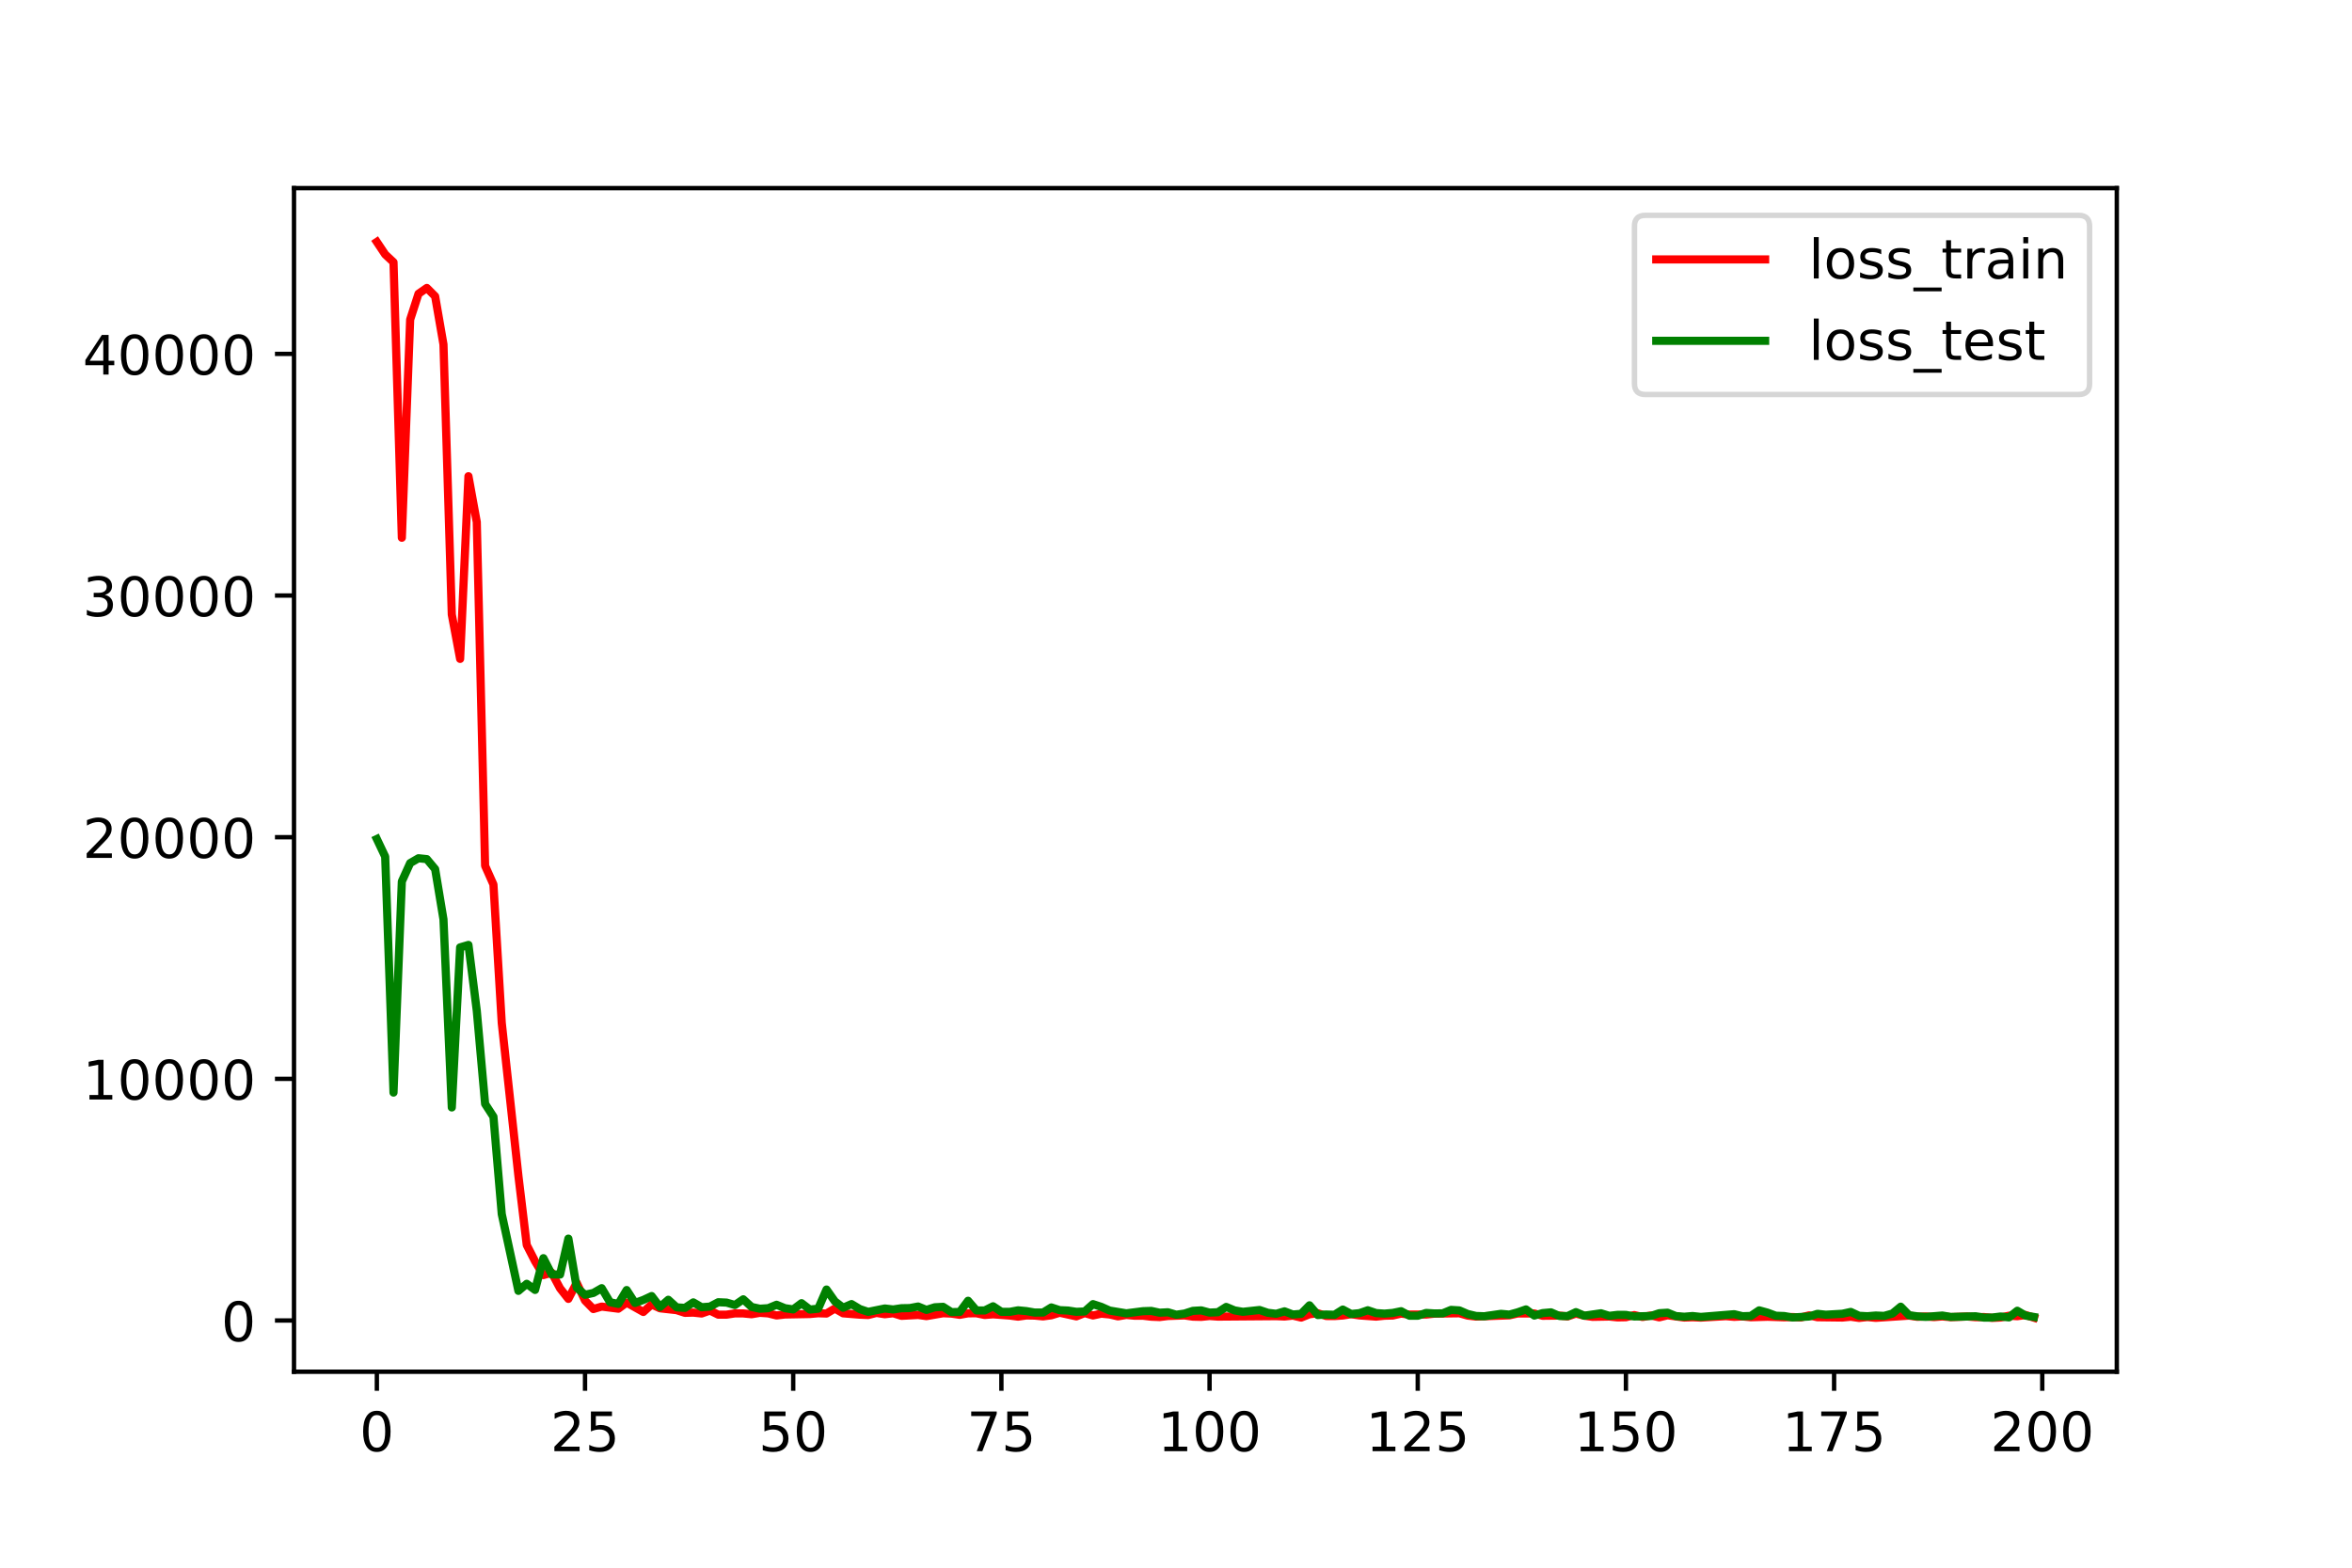 <?xml version="1.0" encoding="utf-8" standalone="no"?>
<!DOCTYPE svg PUBLIC "-//W3C//DTD SVG 1.1//EN"
  "http://www.w3.org/Graphics/SVG/1.1/DTD/svg11.dtd">
<!-- Created with matplotlib (https://matplotlib.org/) -->
<svg height="288pt" version="1.1" viewBox="0 0 432 288" width="432pt" xmlns="http://www.w3.org/2000/svg" xmlns:xlink="http://www.w3.org/1999/xlink">
 <defs>
  <style type="text/css">
*{stroke-linecap:butt;stroke-linejoin:round;}
  </style>
 </defs>
 <g id="figure_1">
  <g id="patch_1">
   <path d="M 0 288 
L 432 288 
L 432 0 
L 0 0 
z
" style="fill:#ffffff;"/>
  </g>
  <g id="axes_1">
   <g id="patch_2">
    <path d="M 54 252 
L 388.8 252 
L 388.8 34.56 
L 54 34.56 
z
" style="fill:#ffffff;"/>
   </g>
   <g id="matplotlib.axis_1">
    <g id="xtick_1">
     <g id="line2d_1">
      <defs>
       <path d="M 0 0 
L 0 3.5 
" id="m54040539d6" style="stroke:#000000;stroke-width:0.8;"/>
      </defs>
      <g>
       <use style="stroke:#000000;stroke-width:0.8;" x="69.218" xlink:href="#m54040539d6" y="252"/>
      </g>
     </g>
     <g id="text_1">
      <!-- 0 -->
      <defs>
       <path d="M 31.781 66.406 
Q 24.172 66.406 20.328 58.906 
Q 16.5 51.422 16.5 36.375 
Q 16.5 21.391 20.328 13.891 
Q 24.172 6.391 31.781 6.391 
Q 39.453 6.391 43.281 13.891 
Q 47.125 21.391 47.125 36.375 
Q 47.125 51.422 43.281 58.906 
Q 39.453 66.406 31.781 66.406 
z
M 31.781 74.219 
Q 44.047 74.219 50.516 64.516 
Q 56.984 54.828 56.984 36.375 
Q 56.984 17.969 50.516 8.266 
Q 44.047 -1.422 31.781 -1.422 
Q 19.531 -1.422 13.062 8.266 
Q 6.594 17.969 6.594 36.375 
Q 6.594 54.828 13.062 64.516 
Q 19.531 74.219 31.781 74.219 
z
" id="DejaVuSans-48"/>
      </defs>
      <g transform="translate(66.037 266.598)scale(0.1 -0.1)">
       <use xlink:href="#DejaVuSans-48"/>
      </g>
     </g>
    </g>
    <g id="xtick_2">
     <g id="line2d_2">
      <g>
       <use style="stroke:#000000;stroke-width:0.8;" x="107.455" xlink:href="#m54040539d6" y="252"/>
      </g>
     </g>
     <g id="text_2">
      <!-- 25 -->
      <defs>
       <path d="M 19.188 8.297 
L 53.609 8.297 
L 53.609 0 
L 7.328 0 
L 7.328 8.297 
Q 12.938 14.109 22.625 23.891 
Q 32.328 33.688 34.812 36.531 
Q 39.547 41.844 41.422 45.531 
Q 43.312 49.219 43.312 52.781 
Q 43.312 58.594 39.234 62.25 
Q 35.156 65.922 28.609 65.922 
Q 23.969 65.922 18.812 64.312 
Q 13.672 62.703 7.812 59.422 
L 7.812 69.391 
Q 13.766 71.781 18.938 73 
Q 24.125 74.219 28.422 74.219 
Q 39.75 74.219 46.484 68.547 
Q 53.219 62.891 53.219 53.422 
Q 53.219 48.922 51.531 44.891 
Q 49.859 40.875 45.406 35.406 
Q 44.188 33.984 37.641 27.219 
Q 31.109 20.453 19.188 8.297 
z
" id="DejaVuSans-50"/>
       <path d="M 10.797 72.906 
L 49.516 72.906 
L 49.516 64.594 
L 19.828 64.594 
L 19.828 46.734 
Q 21.969 47.469 24.109 47.828 
Q 26.266 48.188 28.422 48.188 
Q 40.625 48.188 47.75 41.5 
Q 54.891 34.812 54.891 23.391 
Q 54.891 11.625 47.562 5.094 
Q 40.234 -1.422 26.906 -1.422 
Q 22.312 -1.422 17.547 -0.641 
Q 12.797 0.141 7.719 1.703 
L 7.719 11.625 
Q 12.109 9.234 16.797 8.062 
Q 21.484 6.891 26.703 6.891 
Q 35.156 6.891 40.078 11.328 
Q 45.016 15.766 45.016 23.391 
Q 45.016 31 40.078 35.438 
Q 35.156 39.891 26.703 39.891 
Q 22.75 39.891 18.812 39.016 
Q 14.891 38.141 10.797 36.281 
z
" id="DejaVuSans-53"/>
      </defs>
      <g transform="translate(101.092 266.598)scale(0.1 -0.1)">
       <use xlink:href="#DejaVuSans-50"/>
       <use x="63.623" xlink:href="#DejaVuSans-53"/>
      </g>
     </g>
    </g>
    <g id="xtick_3">
     <g id="line2d_3">
      <g>
       <use style="stroke:#000000;stroke-width:0.8;" x="145.691" xlink:href="#m54040539d6" y="252"/>
      </g>
     </g>
     <g id="text_3">
      <!-- 50 -->
      <g transform="translate(139.329 266.598)scale(0.1 -0.1)">
       <use xlink:href="#DejaVuSans-53"/>
       <use x="63.623" xlink:href="#DejaVuSans-48"/>
      </g>
     </g>
    </g>
    <g id="xtick_4">
     <g id="line2d_4">
      <g>
       <use style="stroke:#000000;stroke-width:0.8;" x="183.928" xlink:href="#m54040539d6" y="252"/>
      </g>
     </g>
     <g id="text_4">
      <!-- 75 -->
      <defs>
       <path d="M 8.203 72.906 
L 55.078 72.906 
L 55.078 68.703 
L 28.609 0 
L 18.312 0 
L 43.219 64.594 
L 8.203 64.594 
z
" id="DejaVuSans-55"/>
      </defs>
      <g transform="translate(177.566 266.598)scale(0.1 -0.1)">
       <use xlink:href="#DejaVuSans-55"/>
       <use x="63.623" xlink:href="#DejaVuSans-53"/>
      </g>
     </g>
    </g>
    <g id="xtick_5">
     <g id="line2d_5">
      <g>
       <use style="stroke:#000000;stroke-width:0.8;" x="222.165" xlink:href="#m54040539d6" y="252"/>
      </g>
     </g>
     <g id="text_5">
      <!-- 100 -->
      <defs>
       <path d="M 12.406 8.297 
L 28.516 8.297 
L 28.516 63.922 
L 10.984 60.406 
L 10.984 69.391 
L 28.422 72.906 
L 38.281 72.906 
L 38.281 8.297 
L 54.391 8.297 
L 54.391 0 
L 12.406 0 
z
" id="DejaVuSans-49"/>
      </defs>
      <g transform="translate(212.621 266.598)scale(0.1 -0.1)">
       <use xlink:href="#DejaVuSans-49"/>
       <use x="63.623" xlink:href="#DejaVuSans-48"/>
       <use x="127.246" xlink:href="#DejaVuSans-48"/>
      </g>
     </g>
    </g>
    <g id="xtick_6">
     <g id="line2d_6">
      <g>
       <use style="stroke:#000000;stroke-width:0.8;" x="260.401" xlink:href="#m54040539d6" y="252"/>
      </g>
     </g>
     <g id="text_6">
      <!-- 125 -->
      <g transform="translate(250.858 266.598)scale(0.1 -0.1)">
       <use xlink:href="#DejaVuSans-49"/>
       <use x="63.623" xlink:href="#DejaVuSans-50"/>
       <use x="127.246" xlink:href="#DejaVuSans-53"/>
      </g>
     </g>
    </g>
    <g id="xtick_7">
     <g id="line2d_7">
      <g>
       <use style="stroke:#000000;stroke-width:0.8;" x="298.638" xlink:href="#m54040539d6" y="252"/>
      </g>
     </g>
     <g id="text_7">
      <!-- 150 -->
      <g transform="translate(289.094 266.598)scale(0.1 -0.1)">
       <use xlink:href="#DejaVuSans-49"/>
       <use x="63.623" xlink:href="#DejaVuSans-53"/>
       <use x="127.246" xlink:href="#DejaVuSans-48"/>
      </g>
     </g>
    </g>
    <g id="xtick_8">
     <g id="line2d_8">
      <g>
       <use style="stroke:#000000;stroke-width:0.8;" x="336.875" xlink:href="#m54040539d6" y="252"/>
      </g>
     </g>
     <g id="text_8">
      <!-- 175 -->
      <g transform="translate(327.331 266.598)scale(0.1 -0.1)">
       <use xlink:href="#DejaVuSans-49"/>
       <use x="63.623" xlink:href="#DejaVuSans-55"/>
       <use x="127.246" xlink:href="#DejaVuSans-53"/>
      </g>
     </g>
    </g>
    <g id="xtick_9">
     <g id="line2d_9">
      <g>
       <use style="stroke:#000000;stroke-width:0.8;" x="375.111" xlink:href="#m54040539d6" y="252"/>
      </g>
     </g>
     <g id="text_9">
      <!-- 200 -->
      <g transform="translate(365.568 266.598)scale(0.1 -0.1)">
       <use xlink:href="#DejaVuSans-50"/>
       <use x="63.623" xlink:href="#DejaVuSans-48"/>
       <use x="127.246" xlink:href="#DejaVuSans-48"/>
      </g>
     </g>
    </g>
   </g>
   <g id="matplotlib.axis_2">
    <g id="ytick_1">
     <g id="line2d_10">
      <defs>
       <path d="M 0 0 
L -3.5 0 
" id="mc4a9f318ab" style="stroke:#000000;stroke-width:0.8;"/>
      </defs>
      <g>
       <use style="stroke:#000000;stroke-width:0.8;" x="54" xlink:href="#mc4a9f318ab" y="242.589"/>
      </g>
     </g>
     <g id="text_10">
      <!-- 0 -->
      <g transform="translate(40.638 246.388)scale(0.1 -0.1)">
       <use xlink:href="#DejaVuSans-48"/>
      </g>
     </g>
    </g>
    <g id="ytick_2">
     <g id="line2d_11">
      <g>
       <use style="stroke:#000000;stroke-width:0.8;" x="54" xlink:href="#mc4a9f318ab" y="198.195"/>
      </g>
     </g>
     <g id="text_11">
      <!-- 10000 -->
      <g transform="translate(15.188 201.994)scale(0.1 -0.1)">
       <use xlink:href="#DejaVuSans-49"/>
       <use x="63.623" xlink:href="#DejaVuSans-48"/>
       <use x="127.246" xlink:href="#DejaVuSans-48"/>
       <use x="190.869" xlink:href="#DejaVuSans-48"/>
       <use x="254.492" xlink:href="#DejaVuSans-48"/>
      </g>
     </g>
    </g>
    <g id="ytick_3">
     <g id="line2d_12">
      <g>
       <use style="stroke:#000000;stroke-width:0.8;" x="54" xlink:href="#mc4a9f318ab" y="153.802"/>
      </g>
     </g>
     <g id="text_12">
      <!-- 20000 -->
      <g transform="translate(15.188 157.601)scale(0.1 -0.1)">
       <use xlink:href="#DejaVuSans-50"/>
       <use x="63.623" xlink:href="#DejaVuSans-48"/>
       <use x="127.246" xlink:href="#DejaVuSans-48"/>
       <use x="190.869" xlink:href="#DejaVuSans-48"/>
       <use x="254.492" xlink:href="#DejaVuSans-48"/>
      </g>
     </g>
    </g>
    <g id="ytick_4">
     <g id="line2d_13">
      <g>
       <use style="stroke:#000000;stroke-width:0.8;" x="54" xlink:href="#mc4a9f318ab" y="109.408"/>
      </g>
     </g>
     <g id="text_13">
      <!-- 30000 -->
      <defs>
       <path d="M 40.578 39.312 
Q 47.656 37.797 51.625 33 
Q 55.609 28.219 55.609 21.188 
Q 55.609 10.406 48.188 4.484 
Q 40.766 -1.422 27.094 -1.422 
Q 22.516 -1.422 17.656 -0.516 
Q 12.797 0.391 7.625 2.203 
L 7.625 11.719 
Q 11.719 9.328 16.594 8.109 
Q 21.484 6.891 26.812 6.891 
Q 36.078 6.891 40.938 10.547 
Q 45.797 14.203 45.797 21.188 
Q 45.797 27.641 41.281 31.266 
Q 36.766 34.906 28.719 34.906 
L 20.219 34.906 
L 20.219 43.016 
L 29.109 43.016 
Q 36.375 43.016 40.234 45.922 
Q 44.094 48.828 44.094 54.297 
Q 44.094 59.906 40.109 62.906 
Q 36.141 65.922 28.719 65.922 
Q 24.656 65.922 20.016 65.031 
Q 15.375 64.156 9.812 62.312 
L 9.812 71.094 
Q 15.438 72.656 20.344 73.438 
Q 25.25 74.219 29.594 74.219 
Q 40.828 74.219 47.359 69.109 
Q 53.906 64.016 53.906 55.328 
Q 53.906 49.266 50.438 45.094 
Q 46.969 40.922 40.578 39.312 
z
" id="DejaVuSans-51"/>
      </defs>
      <g transform="translate(15.188 113.207)scale(0.1 -0.1)">
       <use xlink:href="#DejaVuSans-51"/>
       <use x="63.623" xlink:href="#DejaVuSans-48"/>
       <use x="127.246" xlink:href="#DejaVuSans-48"/>
       <use x="190.869" xlink:href="#DejaVuSans-48"/>
       <use x="254.492" xlink:href="#DejaVuSans-48"/>
      </g>
     </g>
    </g>
    <g id="ytick_5">
     <g id="line2d_14">
      <g>
       <use style="stroke:#000000;stroke-width:0.8;" x="54" xlink:href="#mc4a9f318ab" y="65.015"/>
      </g>
     </g>
     <g id="text_14">
      <!-- 40000 -->
      <defs>
       <path d="M 37.797 64.312 
L 12.891 25.391 
L 37.797 25.391 
z
M 35.203 72.906 
L 47.609 72.906 
L 47.609 25.391 
L 58.016 25.391 
L 58.016 17.188 
L 47.609 17.188 
L 47.609 0 
L 37.797 0 
L 37.797 17.188 
L 4.891 17.188 
L 4.891 26.703 
z
" id="DejaVuSans-52"/>
      </defs>
      <g transform="translate(15.188 68.814)scale(0.1 -0.1)">
       <use xlink:href="#DejaVuSans-52"/>
       <use x="63.623" xlink:href="#DejaVuSans-48"/>
       <use x="127.246" xlink:href="#DejaVuSans-48"/>
       <use x="190.869" xlink:href="#DejaVuSans-48"/>
       <use x="254.492" xlink:href="#DejaVuSans-48"/>
      </g>
     </g>
    </g>
   </g>
   <g id="line2d_15">
    <path clip-path="url(#p2a5789fab4)" d="M 69.218 44.444 
L 70.748 46.738 
L 72.277 48.173 
L 73.807 98.788 
L 75.336 58.711 
L 76.866 53.968 
L 78.395 52.899 
L 79.924 54.432 
L 81.454 63.275 
L 82.983 112.896 
L 84.513 121.045 
L 86.042 87.489 
L 87.572 95.91 
L 89.101 159.057 
L 90.631 162.491 
L 92.16 187.926 
L 95.219 216.029 
L 96.749 228.725 
L 98.278 231.712 
L 99.807 234.248 
L 101.337 233.808 
L 102.866 236.675 
L 104.396 238.615 
L 105.925 235.673 
L 107.455 238.927 
L 108.984 240.484 
L 110.514 240.033 
L 113.573 240.42 
L 115.102 239.304 
L 118.161 241.022 
L 119.691 239.638 
L 121.22 240.349 
L 124.279 240.689 
L 125.808 241.181 
L 127.338 241.14 
L 128.867 241.304 
L 130.397 240.768 
L 131.926 241.516 
L 133.456 241.513 
L 134.985 241.282 
L 136.515 241.29 
L 138.044 241.438 
L 139.574 241.179 
L 141.103 241.284 
L 142.633 241.66 
L 144.162 241.486 
L 148.75 241.399 
L 150.28 241.26 
L 151.809 241.308 
L 153.339 240.39 
L 154.868 241.273 
L 157.927 241.519 
L 159.457 241.584 
L 160.986 241.199 
L 162.516 241.437 
L 164.045 241.26 
L 165.575 241.733 
L 168.633 241.57 
L 170.163 241.784 
L 173.222 241.256 
L 174.751 241.32 
L 176.281 241.546 
L 177.81 241.271 
L 179.34 241.263 
L 180.869 241.574 
L 182.399 241.455 
L 185.458 241.677 
L 186.987 241.881 
L 188.516 241.661 
L 190.046 241.687 
L 191.575 241.835 
L 193.105 241.632 
L 194.634 241.163 
L 197.693 241.831 
L 199.223 241.228 
L 200.752 241.665 
L 202.282 241.332 
L 203.811 241.481 
L 205.341 241.829 
L 206.87 241.567 
L 208.4 241.711 
L 209.929 241.71 
L 211.458 241.891 
L 212.988 241.953 
L 214.517 241.765 
L 217.576 241.661 
L 219.106 241.881 
L 220.635 241.92 
L 222.165 241.766 
L 223.694 241.874 
L 234.4 241.79 
L 235.93 241.854 
L 237.459 241.692 
L 238.989 242.051 
L 240.518 241.446 
L 242.048 241.251 
L 243.577 241.762 
L 245.107 241.775 
L 246.636 241.669 
L 248.166 241.43 
L 249.695 241.655 
L 252.754 241.875 
L 254.284 241.712 
L 255.813 241.672 
L 257.342 241.325 
L 258.872 241.501 
L 261.931 241.497 
L 263.46 241.332 
L 266.519 241.282 
L 268.049 241.263 
L 269.578 241.689 
L 271.108 241.863 
L 277.225 241.642 
L 278.755 241.302 
L 281.814 241.301 
L 283.343 241.722 
L 286.402 241.687 
L 287.932 241.838 
L 289.461 241.321 
L 290.991 241.707 
L 292.52 241.915 
L 295.579 241.862 
L 297.109 242.016 
L 298.638 241.987 
L 300.167 241.595 
L 301.697 241.948 
L 303.226 241.662 
L 304.756 242.008 
L 306.285 241.633 
L 309.344 242.043 
L 310.874 241.992 
L 312.403 242.055 
L 316.992 241.791 
L 318.521 241.916 
L 320.051 241.842 
L 321.58 241.988 
L 324.639 241.897 
L 327.698 242.002 
L 329.227 241.952 
L 330.757 242.03 
L 332.286 241.647 
L 333.816 241.986 
L 338.404 242.043 
L 339.934 241.896 
L 341.463 242.116 
L 342.993 241.956 
L 344.522 242.099 
L 350.64 241.694 
L 352.169 241.912 
L 353.699 241.851 
L 355.228 241.96 
L 356.758 241.841 
L 358.287 241.973 
L 361.346 241.856 
L 362.876 241.983 
L 364.405 241.955 
L 365.934 242.11 
L 367.464 242.038 
L 368.993 241.708 
L 370.523 241.795 
L 372.052 241.585 
L 373.582 242.069 
L 373.582 242.069 
" style="fill:none;stroke:#ff0000;stroke-linecap:square;stroke-width:1.5;"/>
   </g>
   <g id="line2d_16">
    <path clip-path="url(#p2a5789fab4)" d="M 69.218 154.137 
L 70.748 157.362 
L 72.277 200.716 
L 73.807 161.929 
L 75.336 158.557 
L 76.866 157.667 
L 78.395 157.827 
L 79.924 159.658 
L 81.454 168.903 
L 82.983 203.451 
L 84.513 174.041 
L 86.042 173.592 
L 87.572 185.69 
L 89.101 202.793 
L 90.631 205.152 
L 92.16 223.045 
L 95.219 237.143 
L 96.749 235.849 
L 98.278 236.973 
L 99.807 231.141 
L 101.337 234.12 
L 102.866 234.152 
L 104.396 227.546 
L 105.925 236.557 
L 107.455 237.863 
L 108.984 237.528 
L 110.514 236.651 
L 112.043 239.234 
L 113.573 239.547 
L 115.102 236.995 
L 116.632 239.368 
L 118.161 238.812 
L 119.691 238.1 
L 121.22 240.115 
L 122.749 238.781 
L 124.279 240.172 
L 125.808 240.273 
L 127.338 239.259 
L 128.867 240.148 
L 130.397 240.037 
L 131.926 239.232 
L 133.456 239.299 
L 134.985 239.745 
L 136.515 238.697 
L 138.044 240.098 
L 139.574 240.428 
L 141.103 240.327 
L 142.633 239.698 
L 144.162 240.327 
L 145.691 240.553 
L 147.221 239.409 
L 148.75 240.581 
L 150.28 240.419 
L 151.809 236.901 
L 153.339 239.073 
L 154.868 240.24 
L 156.398 239.572 
L 157.927 240.492 
L 159.457 241.003 
L 162.516 240.383 
L 164.045 240.561 
L 165.575 240.334 
L 167.104 240.308 
L 168.633 240.019 
L 170.163 240.642 
L 171.692 240.161 
L 173.222 240.079 
L 174.751 241.052 
L 176.281 241.019 
L 177.81 238.963 
L 179.34 240.746 
L 180.869 240.746 
L 182.399 239.98 
L 183.928 240.991 
L 185.458 241.004 
L 186.987 240.72 
L 188.516 240.863 
L 190.046 241.131 
L 191.575 241.127 
L 193.105 240.191 
L 194.634 240.692 
L 196.164 240.76 
L 197.693 240.995 
L 199.223 240.933 
L 200.752 239.582 
L 202.282 240.085 
L 203.811 240.765 
L 206.87 241.272 
L 209.929 240.88 
L 211.458 240.828 
L 212.988 241.158 
L 214.517 241.077 
L 216.047 241.528 
L 217.576 241.311 
L 219.106 240.818 
L 220.635 240.731 
L 222.165 241.138 
L 223.694 241.068 
L 225.224 240.096 
L 226.753 240.733 
L 228.283 240.994 
L 231.342 240.661 
L 232.871 241.175 
L 234.4 241.358 
L 235.93 240.908 
L 237.459 241.489 
L 238.989 241.36 
L 240.518 239.8 
L 242.048 241.585 
L 243.577 241.487 
L 245.107 241.539 
L 246.636 240.581 
L 248.166 241.393 
L 249.695 241.241 
L 251.225 240.709 
L 252.754 241.227 
L 254.284 241.329 
L 255.813 241.198 
L 257.342 240.881 
L 258.872 241.708 
L 260.401 241.717 
L 261.931 241.198 
L 263.46 241.292 
L 264.99 241.271 
L 266.519 240.64 
L 268.049 240.737 
L 269.578 241.394 
L 271.108 241.757 
L 272.637 241.809 
L 275.696 241.364 
L 277.225 241.505 
L 278.755 241.088 
L 280.284 240.553 
L 281.814 241.678 
L 283.343 241.231 
L 284.873 241.093 
L 286.402 241.757 
L 287.932 241.777 
L 289.461 241.051 
L 290.991 241.709 
L 294.05 241.261 
L 295.579 241.733 
L 297.109 241.553 
L 298.638 241.559 
L 300.167 241.851 
L 303.226 241.757 
L 304.756 241.252 
L 306.285 241.157 
L 307.815 241.775 
L 309.344 241.897 
L 310.874 241.768 
L 312.403 241.93 
L 318.521 241.432 
L 320.051 241.801 
L 321.58 241.753 
L 323.109 240.725 
L 324.639 241.144 
L 326.168 241.712 
L 327.698 241.766 
L 329.227 242.032 
L 332.286 241.855 
L 333.816 241.362 
L 335.345 241.527 
L 338.404 241.348 
L 339.934 241.015 
L 341.463 241.723 
L 342.993 241.803 
L 344.522 241.676 
L 346.051 241.742 
L 347.581 241.316 
L 349.11 240.054 
L 350.64 241.614 
L 352.169 241.826 
L 353.699 241.925 
L 356.758 241.677 
L 358.287 241.933 
L 362.876 241.815 
L 364.405 242.058 
L 365.934 242.046 
L 367.464 241.855 
L 368.993 242.016 
L 370.523 240.801 
L 372.052 241.694 
L 373.582 241.941 
L 373.582 241.941 
" style="fill:none;stroke:#008000;stroke-linecap:square;stroke-width:1.5;"/>
   </g>
   <g id="patch_3">
    <path d="M 54 252 
L 54 34.56 
" style="fill:none;stroke:#000000;stroke-linecap:square;stroke-linejoin:miter;stroke-width:0.8;"/>
   </g>
   <g id="patch_4">
    <path d="M 388.8 252 
L 388.8 34.56 
" style="fill:none;stroke:#000000;stroke-linecap:square;stroke-linejoin:miter;stroke-width:0.8;"/>
   </g>
   <g id="patch_5">
    <path d="M 54 252 
L 388.8 252 
" style="fill:none;stroke:#000000;stroke-linecap:square;stroke-linejoin:miter;stroke-width:0.8;"/>
   </g>
   <g id="patch_6">
    <path d="M 54 34.56 
L 388.8 34.56 
" style="fill:none;stroke:#000000;stroke-linecap:square;stroke-linejoin:miter;stroke-width:0.8;"/>
   </g>
   <g id="legend_1">
    <g id="patch_7">
     <path d="M 302.209 72.472 
L 381.8 72.472 
Q 383.8 72.472 383.8 70.472 
L 383.8 41.56 
Q 383.8 39.56 381.8 39.56 
L 302.209 39.56 
Q 300.209 39.56 300.209 41.56 
L 300.209 70.472 
Q 300.209 72.472 302.209 72.472 
z
" style="fill:#ffffff;opacity:0.8;stroke:#cccccc;stroke-linejoin:miter;"/>
    </g>
    <g id="line2d_17">
     <path d="M 304.209 47.658 
L 324.209 47.658 
" style="fill:none;stroke:#ff0000;stroke-linecap:square;stroke-width:1.5;"/>
    </g>
    <g id="line2d_18"/>
    <g id="text_15">
     <!-- loss_train -->
     <defs>
      <path d="M 9.422 75.984 
L 18.406 75.984 
L 18.406 0 
L 9.422 0 
z
" id="DejaVuSans-108"/>
      <path d="M 30.609 48.391 
Q 23.391 48.391 19.188 42.75 
Q 14.984 37.109 14.984 27.297 
Q 14.984 17.484 19.156 11.844 
Q 23.344 6.203 30.609 6.203 
Q 37.797 6.203 41.984 11.859 
Q 46.188 17.531 46.188 27.297 
Q 46.188 37.016 41.984 42.703 
Q 37.797 48.391 30.609 48.391 
z
M 30.609 56 
Q 42.328 56 49.016 48.375 
Q 55.719 40.766 55.719 27.297 
Q 55.719 13.875 49.016 6.219 
Q 42.328 -1.422 30.609 -1.422 
Q 18.844 -1.422 12.172 6.219 
Q 5.516 13.875 5.516 27.297 
Q 5.516 40.766 12.172 48.375 
Q 18.844 56 30.609 56 
z
" id="DejaVuSans-111"/>
      <path d="M 44.281 53.078 
L 44.281 44.578 
Q 40.484 46.531 36.375 47.5 
Q 32.281 48.484 27.875 48.484 
Q 21.188 48.484 17.844 46.438 
Q 14.5 44.391 14.5 40.281 
Q 14.5 37.156 16.891 35.375 
Q 19.281 33.594 26.516 31.984 
L 29.594 31.297 
Q 39.156 29.25 43.188 25.516 
Q 47.219 21.781 47.219 15.094 
Q 47.219 7.469 41.188 3.016 
Q 35.156 -1.422 24.609 -1.422 
Q 20.219 -1.422 15.453 -0.562 
Q 10.688 0.297 5.422 2 
L 5.422 11.281 
Q 10.406 8.688 15.234 7.391 
Q 20.062 6.109 24.812 6.109 
Q 31.156 6.109 34.562 8.281 
Q 37.984 10.453 37.984 14.406 
Q 37.984 18.062 35.516 20.016 
Q 33.062 21.969 24.703 23.781 
L 21.578 24.516 
Q 13.234 26.266 9.516 29.906 
Q 5.812 33.547 5.812 39.891 
Q 5.812 47.609 11.281 51.797 
Q 16.75 56 26.812 56 
Q 31.781 56 36.172 55.266 
Q 40.578 54.547 44.281 53.078 
z
" id="DejaVuSans-115"/>
      <path d="M 50.984 -16.609 
L 50.984 -23.578 
L -0.984 -23.578 
L -0.984 -16.609 
z
" id="DejaVuSans-95"/>
      <path d="M 18.312 70.219 
L 18.312 54.688 
L 36.812 54.688 
L 36.812 47.703 
L 18.312 47.703 
L 18.312 18.016 
Q 18.312 11.328 20.141 9.422 
Q 21.969 7.516 27.594 7.516 
L 36.812 7.516 
L 36.812 0 
L 27.594 0 
Q 17.188 0 13.234 3.875 
Q 9.281 7.766 9.281 18.016 
L 9.281 47.703 
L 2.688 47.703 
L 2.688 54.688 
L 9.281 54.688 
L 9.281 70.219 
z
" id="DejaVuSans-116"/>
      <path d="M 41.109 46.297 
Q 39.594 47.172 37.812 47.578 
Q 36.031 48 33.891 48 
Q 26.266 48 22.188 43.047 
Q 18.109 38.094 18.109 28.812 
L 18.109 0 
L 9.078 0 
L 9.078 54.688 
L 18.109 54.688 
L 18.109 46.188 
Q 20.953 51.172 25.484 53.578 
Q 30.031 56 36.531 56 
Q 37.453 56 38.578 55.875 
Q 39.703 55.766 41.062 55.516 
z
" id="DejaVuSans-114"/>
      <path d="M 34.281 27.484 
Q 23.391 27.484 19.188 25 
Q 14.984 22.516 14.984 16.5 
Q 14.984 11.719 18.141 8.906 
Q 21.297 6.109 26.703 6.109 
Q 34.188 6.109 38.703 11.406 
Q 43.219 16.703 43.219 25.484 
L 43.219 27.484 
z
M 52.203 31.203 
L 52.203 0 
L 43.219 0 
L 43.219 8.297 
Q 40.141 3.328 35.547 0.953 
Q 30.953 -1.422 24.312 -1.422 
Q 15.922 -1.422 10.953 3.297 
Q 6 8.016 6 15.922 
Q 6 25.141 12.172 29.828 
Q 18.359 34.516 30.609 34.516 
L 43.219 34.516 
L 43.219 35.406 
Q 43.219 41.609 39.141 45 
Q 35.062 48.391 27.688 48.391 
Q 23 48.391 18.547 47.266 
Q 14.109 46.141 10.016 43.891 
L 10.016 52.203 
Q 14.938 54.109 19.578 55.047 
Q 24.219 56 28.609 56 
Q 40.484 56 46.344 49.844 
Q 52.203 43.703 52.203 31.203 
z
" id="DejaVuSans-97"/>
      <path d="M 9.422 54.688 
L 18.406 54.688 
L 18.406 0 
L 9.422 0 
z
M 9.422 75.984 
L 18.406 75.984 
L 18.406 64.594 
L 9.422 64.594 
z
" id="DejaVuSans-105"/>
      <path d="M 54.891 33.016 
L 54.891 0 
L 45.906 0 
L 45.906 32.719 
Q 45.906 40.484 42.875 44.328 
Q 39.844 48.188 33.797 48.188 
Q 26.516 48.188 22.312 43.547 
Q 18.109 38.922 18.109 30.906 
L 18.109 0 
L 9.078 0 
L 9.078 54.688 
L 18.109 54.688 
L 18.109 46.188 
Q 21.344 51.125 25.703 53.562 
Q 30.078 56 35.797 56 
Q 45.219 56 50.047 50.172 
Q 54.891 44.344 54.891 33.016 
z
" id="DejaVuSans-110"/>
     </defs>
     <g transform="translate(332.209 51.158)scale(0.1 -0.1)">
      <use xlink:href="#DejaVuSans-108"/>
      <use x="27.783" xlink:href="#DejaVuSans-111"/>
      <use x="88.965" xlink:href="#DejaVuSans-115"/>
      <use x="141.064" xlink:href="#DejaVuSans-115"/>
      <use x="193.164" xlink:href="#DejaVuSans-95"/>
      <use x="243.164" xlink:href="#DejaVuSans-116"/>
      <use x="282.373" xlink:href="#DejaVuSans-114"/>
      <use x="323.486" xlink:href="#DejaVuSans-97"/>
      <use x="384.766" xlink:href="#DejaVuSans-105"/>
      <use x="412.549" xlink:href="#DejaVuSans-110"/>
     </g>
    </g>
    <g id="line2d_19">
     <path d="M 304.209 62.615 
L 324.209 62.615 
" style="fill:none;stroke:#008000;stroke-linecap:square;stroke-width:1.5;"/>
    </g>
    <g id="line2d_20"/>
    <g id="text_16">
     <!-- loss_test -->
     <defs>
      <path d="M 56.203 29.594 
L 56.203 25.203 
L 14.891 25.203 
Q 15.484 15.922 20.484 11.062 
Q 25.484 6.203 34.422 6.203 
Q 39.594 6.203 44.453 7.469 
Q 49.312 8.734 54.109 11.281 
L 54.109 2.781 
Q 49.266 0.734 44.188 -0.344 
Q 39.109 -1.422 33.891 -1.422 
Q 20.797 -1.422 13.156 6.188 
Q 5.516 13.812 5.516 26.812 
Q 5.516 40.234 12.766 48.109 
Q 20.016 56 32.328 56 
Q 43.359 56 49.781 48.891 
Q 56.203 41.797 56.203 29.594 
z
M 47.219 32.234 
Q 47.125 39.594 43.094 43.984 
Q 39.062 48.391 32.422 48.391 
Q 24.906 48.391 20.391 44.141 
Q 15.875 39.891 15.188 32.172 
z
" id="DejaVuSans-101"/>
     </defs>
     <g transform="translate(332.209 66.115)scale(0.1 -0.1)">
      <use xlink:href="#DejaVuSans-108"/>
      <use x="27.783" xlink:href="#DejaVuSans-111"/>
      <use x="88.965" xlink:href="#DejaVuSans-115"/>
      <use x="141.064" xlink:href="#DejaVuSans-115"/>
      <use x="193.164" xlink:href="#DejaVuSans-95"/>
      <use x="243.164" xlink:href="#DejaVuSans-116"/>
      <use x="282.373" xlink:href="#DejaVuSans-101"/>
      <use x="343.896" xlink:href="#DejaVuSans-115"/>
      <use x="395.996" xlink:href="#DejaVuSans-116"/>
     </g>
    </g>
   </g>
  </g>
 </g>
 <defs>
  <clipPath id="p2a5789fab4">
   <rect height="217.44" width="334.8" x="54" y="34.56"/>
  </clipPath>
 </defs>
</svg>
